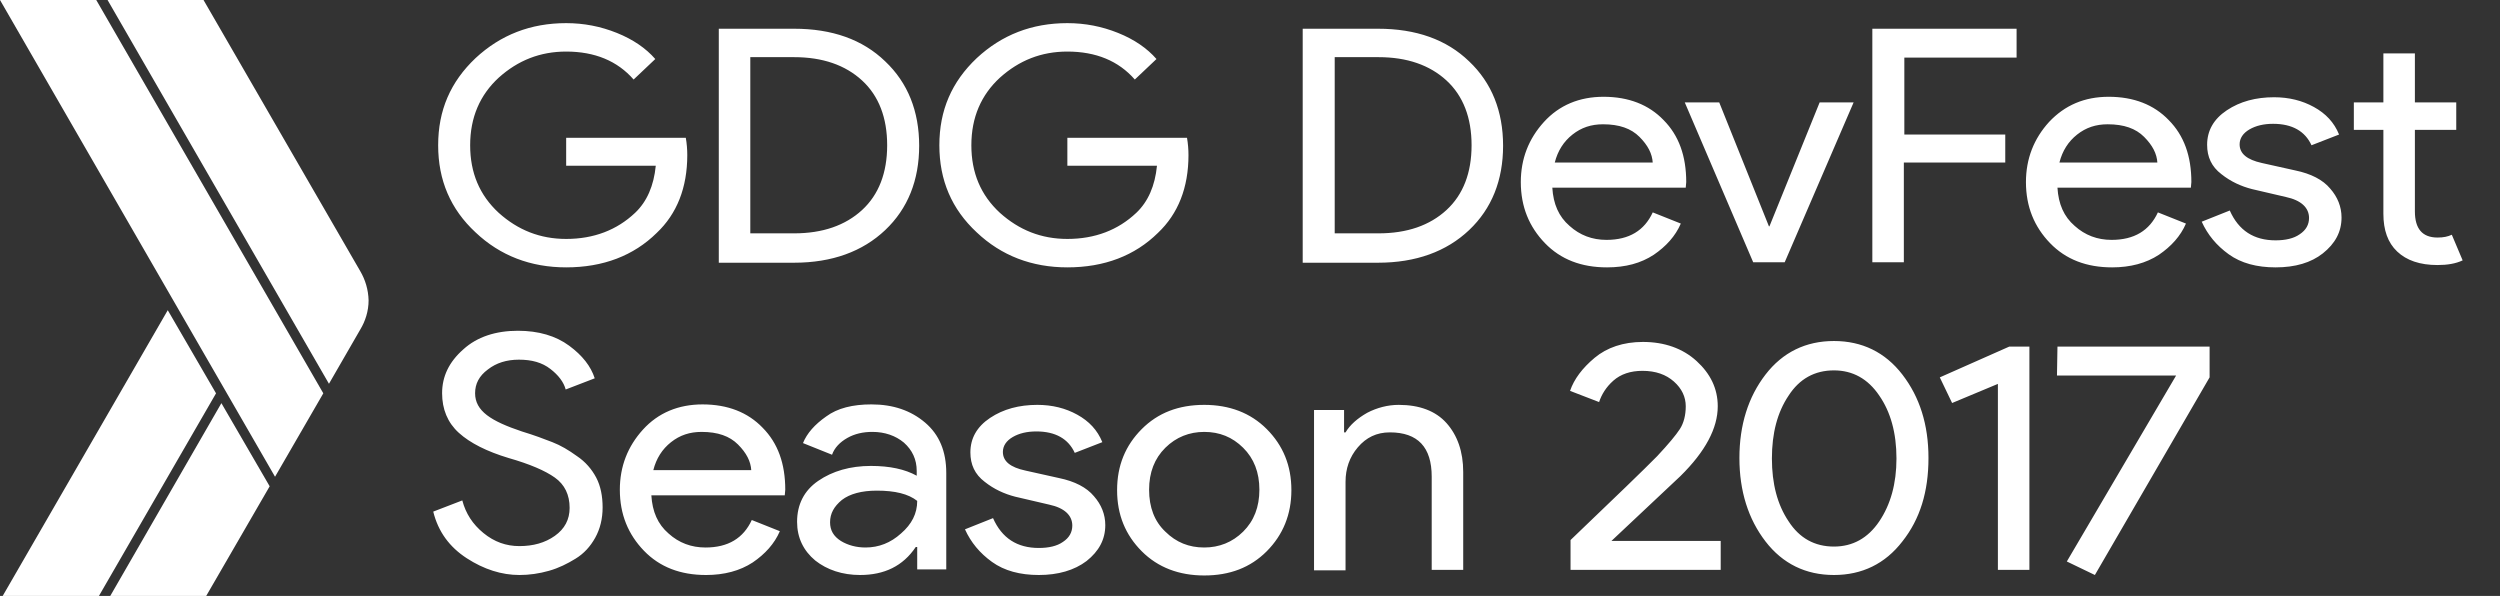 <?xml version="1.0" encoding="UTF-8" standalone="no"?><!DOCTYPE svg PUBLIC "-//W3C//DTD SVG 1.1//EN" "http://www.w3.org/Graphics/SVG/1.1/DTD/svg11.dtd"><svg width="100%" height="100%" viewBox="0 0 839 200" version="1.1" xmlns="http://www.w3.org/2000/svg" xmlns:xlink="http://www.w3.org/1999/xlink" xml:space="preserve" style="fill-rule:evenodd;clip-rule:evenodd;stroke-linejoin:round;stroke-miterlimit:1.414;"><rect x="0" y="0" width="839" height="200" fill="#333333" stroke="none"/><g id="XMLID_261_"><path id="XMLID_259_" d="M32.3,0l-32.3,0l92.3,160l16.2,-28l-76.2,-132Z" style="fill:#fff;fill-rule:nonzero;"/><path id="XMLID_258_" d="M120.9,91l-52.6,-91l-32.2,0l74.3,128.8l10.5,-18.2c1.7,-2.8 2.8,-6.2 2.8,-9.8c-0.1,-3.6 -1.1,-6.9 -2.8,-9.8l0,0Z" style="fill:#fff;fill-rule:nonzero;"/><path id="XMLID_257_" d="M56.3,104.1l-55.4,95.9l32.3,0l39.3,-68l-16.2,-27.9Z" style="fill:#fff;fill-rule:nonzero;"/><path id="XMLID_256_" d="M74.3,135.3l-37.3,64.7l32.2,0l21.3,-36.8l-16.2,-27.9Z" style="fill:#fff;fill-rule:nonzero;"/><path id="XMLID_7_" d="M230.651,52.032c0,10.949 -3.47,19.709 -10.244,26.122c-7.766,7.665 -18.01,11.576 -30.402,11.576c-11.897,0 -22.141,-3.911 -30.402,-11.732c-8.427,-7.821 -12.557,-17.519 -12.557,-29.251c0,-11.732 4.13,-21.274 12.557,-29.251c8.427,-7.822 18.505,-11.732 30.402,-11.732c5.948,0 11.566,1.095 17.018,3.285c5.453,2.19 9.749,5.162 12.888,8.759l-7.27,6.883c-5.452,-6.257 -13.053,-9.385 -22.636,-9.385c-8.757,0 -16.193,2.972 -22.636,8.759c-6.279,5.788 -9.584,13.296 -9.584,22.682c0,9.229 3.14,16.737 9.584,22.681c6.443,5.788 13.879,8.76 22.636,8.76c9.253,0 17.018,-2.972 23.132,-8.76c3.965,-3.754 6.278,-9.072 6.939,-15.799l-30.071,0l0,-9.385l40.15,0c0.331,1.877 0.496,3.911 0.496,5.788l0,0Zm10.575,35.977l0,-78.368l25.279,0c12.723,0 22.967,3.598 30.568,10.95c7.6,7.195 11.4,16.737 11.4,28.312c0,11.576 -3.8,21.117 -11.4,28.313c-7.601,7.195 -17.845,10.95 -30.568,10.95l-25.279,0l0,-0.157Zm10.574,-9.698l14.705,0c9.584,0 17.184,-2.659 22.802,-7.821c5.618,-5.162 8.426,-12.514 8.426,-21.743c0,-9.229 -2.808,-16.581 -8.426,-21.743c-5.618,-5.162 -13.218,-7.821 -22.802,-7.821l-14.705,0l0,59.128Zm147.053,-26.279c0,10.949 -3.47,19.709 -10.244,26.122c-7.766,7.665 -18.01,11.576 -30.402,11.576c-11.897,0 -22.141,-3.911 -30.402,-11.732c-8.427,-7.821 -12.557,-17.519 -12.557,-29.251c0,-11.732 4.13,-21.274 12.557,-29.251c8.427,-7.822 18.505,-11.732 30.402,-11.732c5.948,0 11.566,1.095 17.018,3.285c5.453,2.19 9.749,5.162 12.888,8.759l-7.27,6.883c-5.452,-6.257 -13.053,-9.385 -22.636,-9.385c-8.757,0 -16.192,2.972 -22.636,8.759c-6.279,5.788 -9.584,13.296 -9.584,22.682c0,9.229 3.14,16.737 9.584,22.681c6.444,5.788 13.879,8.76 22.636,8.76c9.253,0 17.018,-2.972 23.132,-8.76c3.965,-3.754 6.278,-9.072 6.939,-15.799l-30.071,0l0,-9.385l40.15,0c0.331,1.877 0.496,3.911 0.496,5.788l0,0Zm38.333,35.977l0,-78.368l25.28,0c12.722,0 22.966,3.598 30.567,10.95c7.6,7.195 11.401,16.737 11.401,28.312c0,11.576 -3.801,21.117 -11.401,28.313c-7.601,7.195 -17.845,10.95 -30.567,10.95l-25.28,0l0,-0.157Zm10.74,-9.698l14.705,0c9.583,0 17.184,-2.659 22.801,-7.821c5.618,-5.162 8.427,-12.514 8.427,-21.743c0,-9.229 -2.809,-16.581 -8.427,-21.743c-5.617,-5.162 -13.218,-7.821 -22.801,-7.821l-14.705,0l0,59.128Zm91.371,11.419c-8.592,0 -15.532,-2.659 -20.819,-8.134c-5.287,-5.475 -8.096,-12.201 -8.096,-20.492c0,-7.821 2.644,-14.547 7.766,-20.178c5.122,-5.632 11.896,-8.447 19.992,-8.447c8.427,0 15.201,2.659 20.158,7.821c5.122,5.162 7.6,12.045 7.6,20.804l-0.165,1.877l-44.777,0c0.331,5.475 2.148,9.699 5.783,12.827c3.47,3.129 7.601,4.693 12.393,4.693c7.6,0 12.722,-3.129 15.531,-9.229l9.418,3.754c-1.818,4.223 -4.957,7.665 -9.088,10.48c-4.296,2.816 -9.418,4.224 -15.696,4.224l0,0Zm15.366,-35.039c-0.165,-3.129 -1.652,-5.944 -4.461,-8.76c-2.809,-2.815 -6.775,-4.223 -12.227,-4.223c-3.966,0 -7.27,1.095 -10.244,3.441c-2.974,2.346 -4.957,5.475 -5.948,9.385l32.88,0l0,0.157Zm33.706,33.318l-22.966,-53.653l11.566,0l16.688,41.609l0.165,0l16.853,-41.609l11.401,0l-23.132,53.653l-10.575,0l0,0Zm50.56,0l-10.574,0l0,-78.368l48.411,0l0,9.698l-37.672,0l0,25.81l33.872,0l0,9.385l-34.037,0l0,33.475Zm69.892,1.721c-8.592,0 -15.532,-2.659 -20.819,-8.134c-5.287,-5.475 -8.096,-12.201 -8.096,-20.492c0,-7.821 2.643,-14.547 7.765,-20.178c5.288,-5.632 11.897,-8.447 19.993,-8.447c8.427,0 15.201,2.659 20.158,7.821c5.122,5.162 7.6,12.045 7.6,20.804l-0.165,1.877l-44.777,0c0.331,5.475 2.148,9.699 5.783,12.827c3.47,3.129 7.601,4.693 12.392,4.693c7.601,0 12.723,-3.129 15.532,-9.229l9.418,3.754c-1.818,4.223 -4.957,7.665 -9.088,10.48c-4.296,2.816 -9.583,4.224 -15.696,4.224l0,0Zm15.201,-35.039c-0.166,-3.129 -1.653,-5.944 -4.462,-8.76c-2.808,-2.815 -6.774,-4.223 -12.226,-4.223c-3.966,0 -7.27,1.095 -10.245,3.441c-2.974,2.346 -4.956,5.475 -5.948,9.385l32.881,0l0,0.157Zm39.654,35.039c-6.278,0 -11.566,-1.408 -15.696,-4.38c-4.131,-2.972 -7.105,-6.57 -9.088,-10.95l9.418,-3.754c2.974,6.726 8.096,10.011 15.366,10.011c3.305,0 6.114,-0.625 8.097,-2.033c2.147,-1.408 3.139,-3.285 3.139,-5.475c0,-3.441 -2.644,-5.944 -7.766,-7.039l-11.401,-2.659c-3.635,-0.939 -7.104,-2.503 -10.244,-5.006c-3.304,-2.503 -4.791,-5.788 -4.791,-9.855c0,-4.692 2.148,-8.603 6.609,-11.575c4.461,-2.972 9.748,-4.38 15.862,-4.38c4.956,0 9.418,1.095 13.383,3.285c3.966,2.19 6.774,5.162 8.427,9.229l-9.253,3.598c-2.148,-4.693 -6.444,-7.196 -12.888,-7.196c-3.139,0 -5.783,0.626 -7.931,1.877c-2.148,1.252 -3.304,2.972 -3.304,5.006c0,3.128 2.478,5.162 7.435,6.257l11.235,2.503c5.288,1.095 9.253,3.128 11.732,6.1c2.478,2.816 3.8,6.101 3.8,9.699c0,4.849 -2.148,8.759 -6.279,12.044c-3.965,3.129 -9.253,4.693 -15.862,4.693l0,0Zm54.36,-0.782c-5.948,0 -10.409,-1.565 -13.548,-4.537c-3.14,-2.972 -4.627,-7.195 -4.627,-12.67l0,-28.156l-9.913,0l0,-9.229l9.913,0l0,-16.425l10.575,0l0,16.425l13.879,0l0,9.229l-13.879,0l0,27.374c0,5.788 2.478,8.76 7.6,8.76c1.983,0 3.47,-0.313 4.792,-0.939l3.635,8.603c-2.313,1.095 -5.122,1.565 -8.427,1.565l0,0Zm-643.728,104.022c-5.948,0 -11.896,-1.878 -17.679,-5.632c-5.783,-3.754 -9.583,-8.916 -11.236,-15.642l9.749,-3.754c1.156,4.38 3.47,7.977 7.105,10.949c3.635,2.972 7.6,4.38 12.061,4.38c4.627,0 8.592,-1.095 11.897,-3.441c3.304,-2.346 4.956,-5.475 4.956,-9.385c0,-4.38 -1.652,-7.822 -4.956,-10.168c-3.305,-2.346 -8.427,-4.536 -15.532,-6.57c-7.27,-2.19 -12.888,-5.005 -16.688,-8.447c-3.8,-3.441 -5.618,-7.977 -5.618,-13.296c0,-5.631 2.314,-10.48 7.105,-14.704c4.627,-4.223 10.905,-6.257 18.34,-6.257c6.94,0 12.723,1.721 17.184,5.006c4.461,3.285 7.27,6.883 8.592,10.95l-9.748,3.754c-0.661,-2.503 -2.479,-4.849 -5.122,-6.883c-2.809,-2.19 -6.279,-3.128 -10.575,-3.128c-4.131,0 -7.601,1.095 -10.409,3.285c-2.975,2.19 -4.296,4.849 -4.296,7.977c0,2.972 1.321,5.319 3.965,7.352c2.644,2.034 6.609,3.754 11.731,5.475c4.131,1.251 7.436,2.503 10.244,3.598c2.809,1.095 5.453,2.659 8.262,4.692c2.809,1.878 4.957,4.38 6.444,7.196c1.487,2.816 2.148,6.257 2.148,10.011c0,3.754 -0.826,7.196 -2.479,10.168c-1.652,2.972 -3.8,5.318 -6.609,7.039c-2.809,1.72 -5.618,3.128 -8.922,4.067c-3.305,0.938 -6.609,1.408 -9.914,1.408l0,0Zm62.622,0c-8.592,0 -15.532,-2.66 -20.819,-8.135c-5.287,-5.474 -8.096,-12.201 -8.096,-20.491c0,-7.821 2.643,-14.547 7.765,-20.179c5.122,-5.631 11.897,-8.447 19.993,-8.447c8.427,0 15.201,2.66 20.158,7.822c5.122,5.162 7.6,12.044 7.6,20.804l-0.165,1.877l-44.777,0c0.331,5.475 2.148,9.698 5.783,12.827c3.47,3.128 7.601,4.693 12.392,4.693c7.601,0 12.723,-3.129 15.532,-9.229l9.418,3.754c-1.818,4.223 -4.957,7.664 -9.088,10.48c-4.296,2.816 -9.583,4.224 -15.696,4.224l0,0Zm15.201,-35.039c-0.166,-3.129 -1.653,-5.944 -4.462,-8.76c-2.808,-2.816 -6.774,-4.224 -12.226,-4.224c-3.966,0 -7.271,1.095 -10.245,3.442c-2.974,2.346 -4.956,5.475 -5.948,9.385l32.881,0l0,0.157Zm36.515,35.039c-5.948,0 -11.07,-1.721 -15.036,-4.85c-3.965,-3.285 -6.113,-7.664 -6.113,-12.983c0,-5.787 2.313,-10.48 7.105,-13.765c4.791,-3.285 10.739,-5.006 17.679,-5.006c6.279,0 11.401,1.095 15.366,3.285l0,-1.564c0,-3.911 -1.487,-7.039 -4.296,-9.542c-2.809,-2.346 -6.444,-3.598 -10.574,-3.598c-3.14,0 -5.949,0.626 -8.427,2.034c-2.478,1.408 -4.296,3.285 -5.122,5.631l-9.749,-3.91c1.322,-3.285 3.966,-6.257 7.766,-8.917c3.8,-2.815 8.923,-4.067 15.201,-4.067c7.27,0 13.218,2.034 18.01,6.101c4.792,4.067 7.105,9.698 7.105,16.894l0,32.379l-9.749,0l0,-7.508l-0.495,0c-4.296,6.413 -10.575,9.386 -18.671,9.386l0,0Zm1.817,-9.229c4.462,0 8.427,-1.565 11.897,-4.693c3.635,-3.129 5.452,-6.726 5.452,-10.95c-2.974,-2.346 -7.435,-3.441 -13.548,-3.441c-5.122,0 -9.088,1.095 -11.732,3.128c-2.643,2.19 -3.965,4.537 -3.965,7.509c0,2.659 1.157,4.692 3.635,6.257c2.313,1.407 5.122,2.19 8.261,2.19Zm58.161,9.229c-6.279,0 -11.566,-1.408 -15.697,-4.38c-4.131,-2.972 -7.105,-6.57 -9.088,-10.95l9.418,-3.754c2.975,6.726 8.097,10.011 15.367,10.011c3.304,0 6.113,-0.626 8.096,-2.034c2.148,-1.407 3.139,-3.284 3.139,-5.474c0,-3.442 -2.643,-5.944 -7.766,-7.039l-11.4,-2.66c-3.635,-0.938 -7.105,-2.502 -10.244,-5.005c-3.305,-2.503 -4.792,-5.788 -4.792,-9.855c0,-4.693 2.148,-8.603 6.609,-11.575c4.461,-2.972 9.749,-4.38 15.862,-4.38c4.957,0 9.418,1.095 13.383,3.285c3.966,2.19 6.775,5.162 8.427,9.229l-9.253,3.598c-2.148,-4.693 -6.444,-7.196 -12.887,-7.196c-3.14,0 -5.783,0.626 -7.931,1.877c-2.148,1.251 -3.305,2.972 -3.305,5.006c0,3.128 2.478,5.162 7.601,6.257l11.235,2.502c5.287,1.095 9.253,3.129 11.731,6.101c2.479,2.816 3.8,6.1 3.8,9.698c0,4.849 -2.148,8.76 -6.278,12.045c-4.131,3.128 -9.583,4.693 -16.027,4.693l0,0Zm34.532,-48.961c5.453,-5.475 12.392,-8.134 20.984,-8.134c8.427,0 15.532,2.659 20.984,8.134c5.453,5.475 8.262,12.201 8.262,20.491c0,8.134 -2.809,15.017 -8.262,20.492c-5.452,5.475 -12.392,8.134 -20.984,8.134c-8.426,0 -15.531,-2.659 -20.984,-8.134c-5.452,-5.475 -8.261,-12.201 -8.261,-20.492c0,-8.29 2.809,-15.016 8.261,-20.491Zm7.931,34.413c3.635,3.598 7.931,5.319 13.053,5.319c4.957,0 9.418,-1.721 13.053,-5.319c3.635,-3.598 5.453,-8.29 5.453,-14.078c0,-5.788 -1.818,-10.48 -5.453,-14.078c-3.635,-3.598 -7.931,-5.319 -13.053,-5.319c-4.957,0 -9.418,1.721 -13.053,5.319c-3.635,3.598 -5.452,8.29 -5.452,14.078c0,5.944 1.817,10.637 5.452,14.078Zm59.978,-40.826l0,7.508l0.496,0c1.487,-2.503 3.965,-4.693 7.27,-6.57c3.304,-1.721 6.939,-2.659 10.574,-2.659c6.94,0 12.392,2.033 16.027,6.1c3.635,4.067 5.618,9.542 5.618,16.425l0,32.849l-10.574,0l0,-31.285c0,-9.855 -4.627,-14.86 -14.045,-14.86c-4.461,0 -7.931,1.721 -10.74,5.005c-2.808,3.285 -4.13,7.196 -4.13,11.576l0,29.72l-10.575,0l0,-53.809l10.079,0Zm126.399,53.653l-50.394,0l0,-10.011c15.036,-14.391 24.784,-23.777 29.08,-28.157c3.8,-4.067 6.279,-7.039 7.6,-9.072c1.322,-2.034 1.983,-4.693 1.983,-7.665c0,-3.128 -1.322,-5.944 -3.965,-8.29c-2.644,-2.347 -6.114,-3.598 -10.575,-3.598c-3.965,0 -7.27,1.095 -9.748,3.285c-2.479,2.19 -3.966,4.693 -4.792,7.195l-9.748,-3.754c1.321,-3.91 4.13,-7.665 8.261,-11.106c4.131,-3.441 9.583,-5.318 16.192,-5.318c7.27,0 13.384,2.19 18.01,6.413c4.627,4.223 7.105,9.229 7.105,15.173c0,7.352 -4.131,15.173 -12.557,23.464l-23.132,21.743l36.68,0l0,9.698Zm60.97,-9.542c-5.783,7.508 -13.549,11.263 -22.967,11.263c-9.418,0 -17.184,-3.755 -22.967,-11.263c-5.783,-7.508 -8.757,-16.894 -8.757,-28c0,-11.106 2.974,-20.491 8.757,-28c5.783,-7.508 13.549,-11.262 22.967,-11.262c9.418,0 17.184,3.754 22.967,11.262c5.783,7.509 8.757,16.738 8.757,28c0,11.263 -2.809,20.492 -8.757,28l0,0Zm-22.967,1.721c6.279,0 11.401,-2.816 15.201,-8.447c3.8,-5.631 5.783,-12.671 5.783,-21.117c0,-8.604 -1.983,-15.643 -5.783,-21.118c-3.8,-5.631 -8.922,-8.447 -15.201,-8.447c-6.444,0 -11.566,2.816 -15.201,8.447c-3.8,5.632 -5.618,12.671 -5.618,21.118c0,8.446 1.818,15.486 5.618,21.117c3.635,5.631 8.757,8.447 15.201,8.447Zm65.595,7.821l-10.574,0l0,-62.413l-15.366,6.413l-4.131,-8.603l23.297,-10.324l6.774,0l0,74.927Zm21.976,1.721l-9.418,-4.537l36.68,-62.413l-39.985,0l0.165,-9.698l51.056,0l0,10.324l-38.498,66.324l0,0Z" style="fill:#fff;fill-rule:nonzero;"/></g></svg>